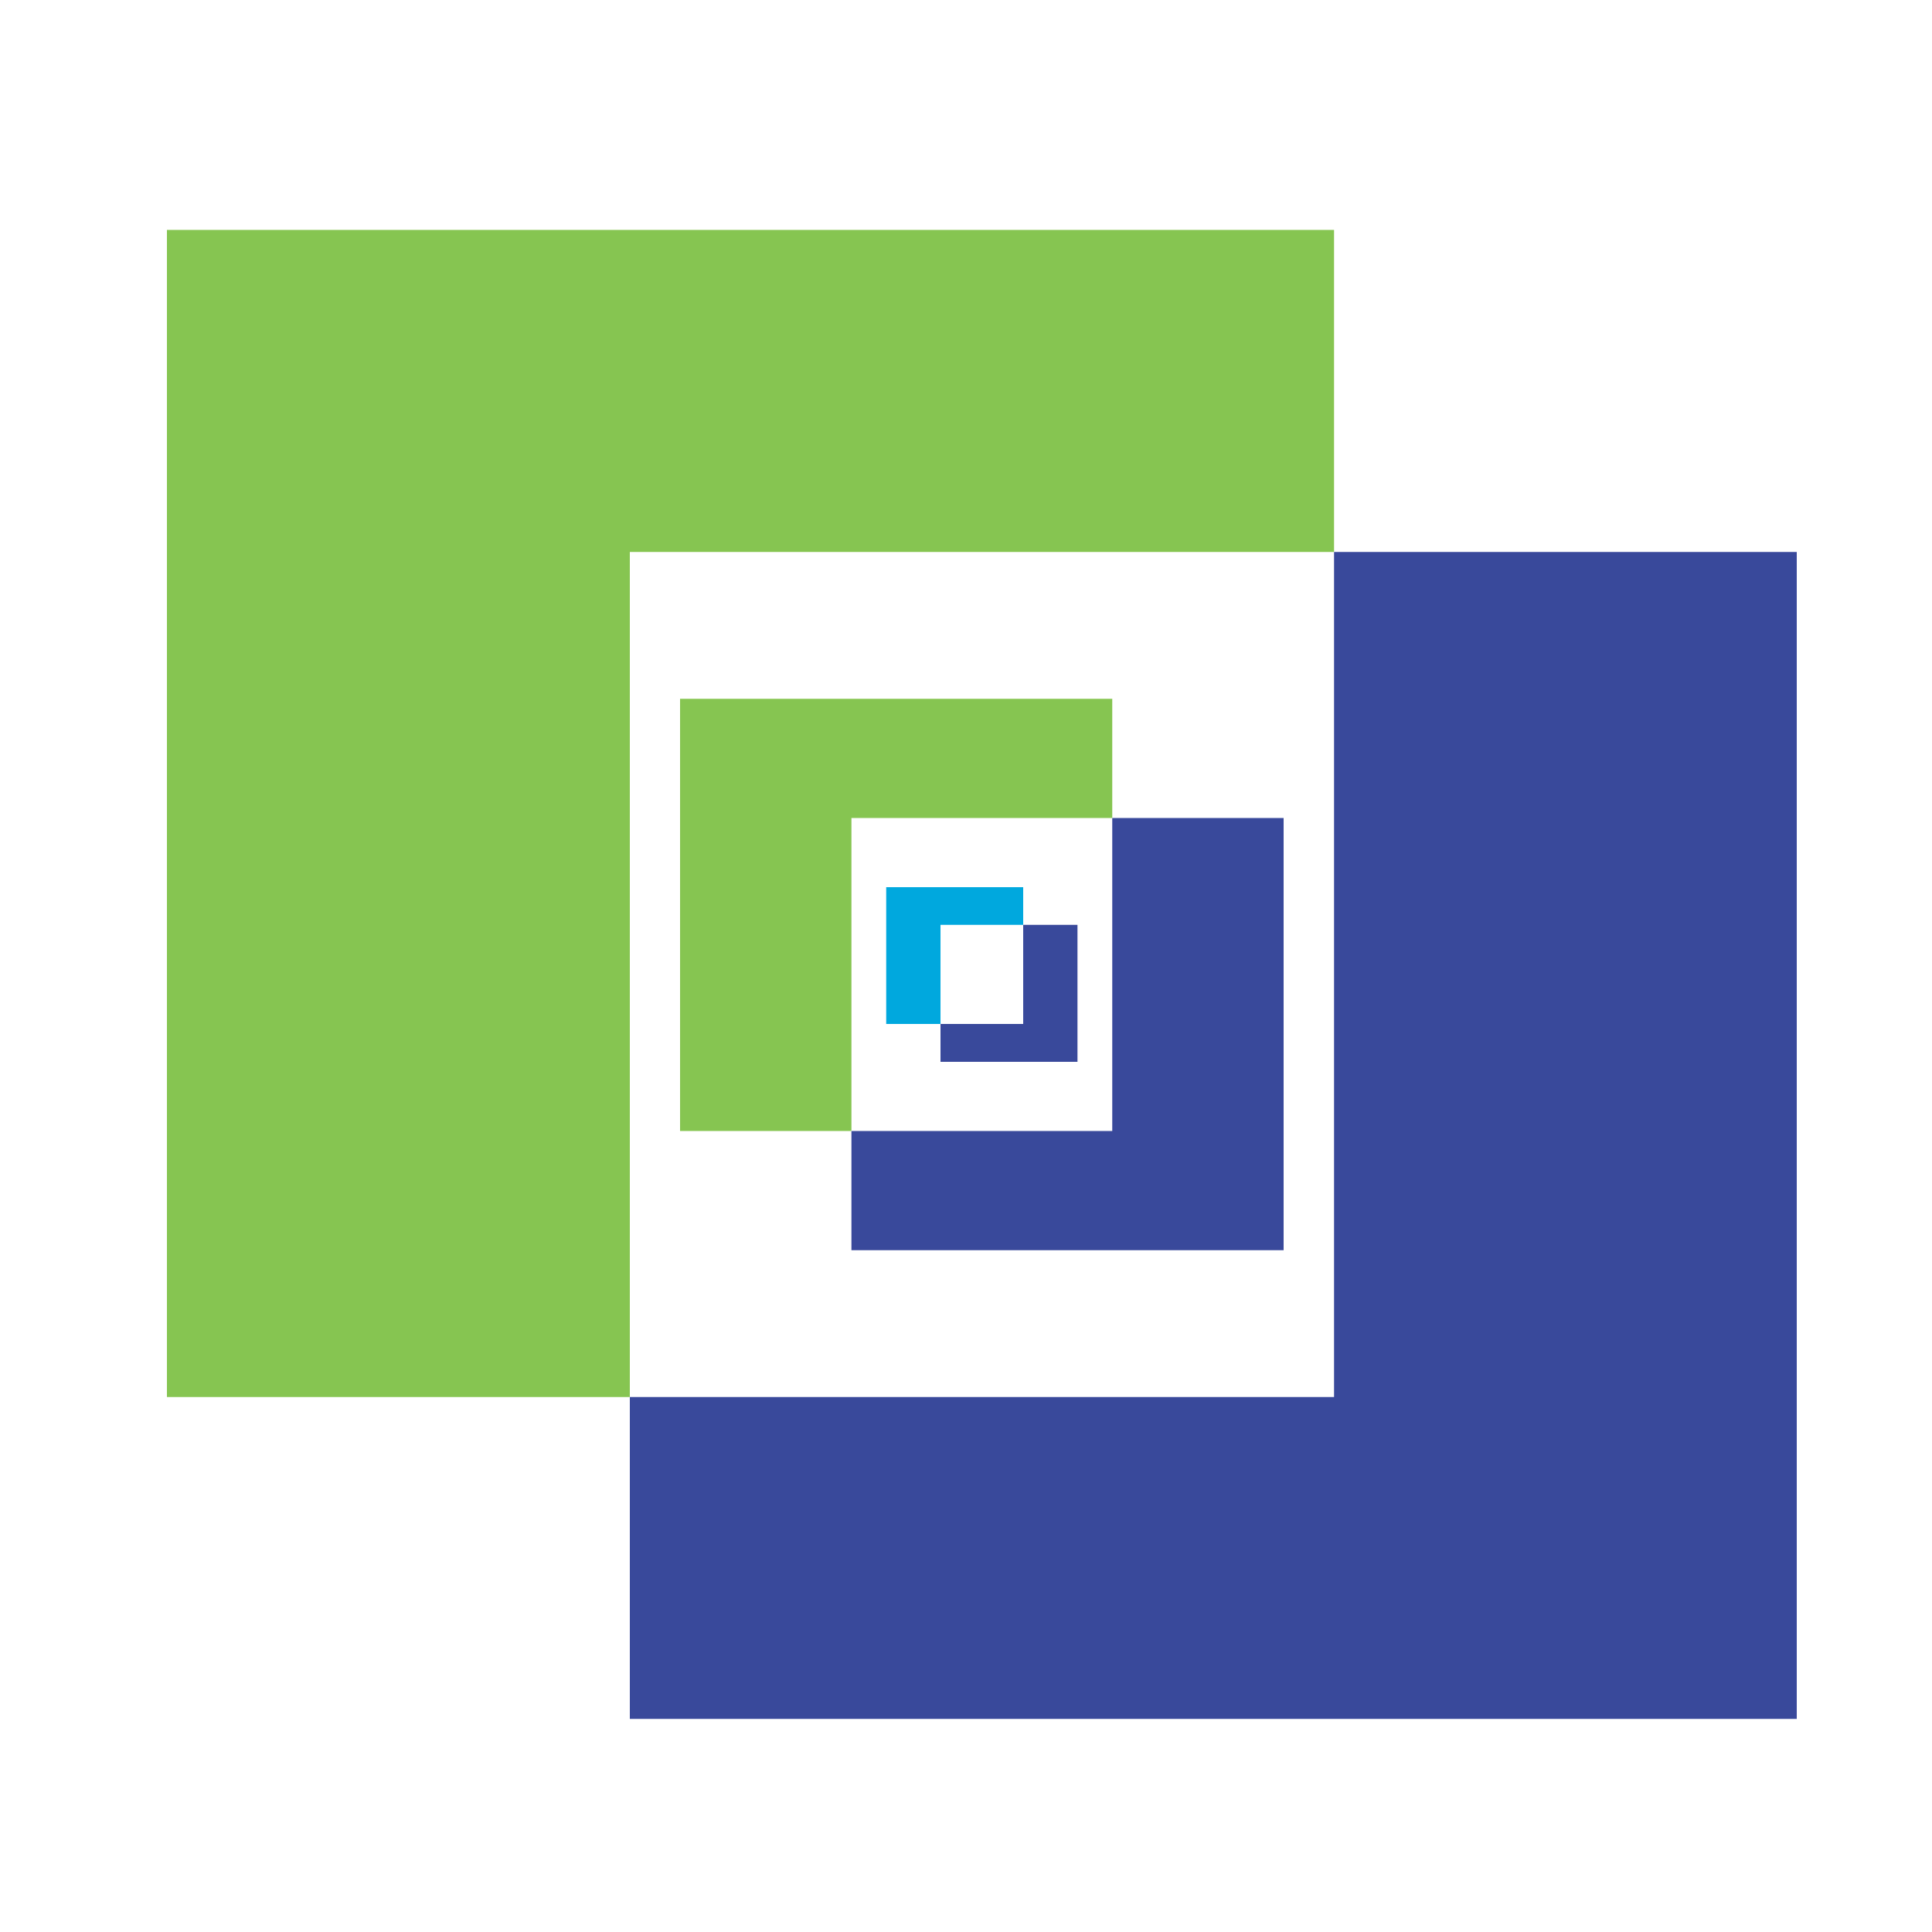 <?xml version="1.0" encoding="utf-8"?>
<!-- Generator: Adobe Illustrator 18.1.0, SVG Export Plug-In . SVG Version: 6.00 Build 0)  -->
<svg version="1.1" id="Layer_1" xmlns="http://www.w3.org/2000/svg" xmlns:xlink="http://www.w3.org/1999/xlink" x="0px" y="0px"
	 viewBox="0 0 1000 1000" enable-background="new 0 0 1000 1000" xml:space="preserve">
<g>
	<g>
		<polygon fill="#86C551" points="690.5,285.7 690.5,119 86.4,119 86.4,723.1 326,723.1 326,285.7 		"/>
		<polygon fill="#39499B" points="690.5,285.7 690.5,723.1 326,723.1 326,889.7 930,889.7 930,285.7 		"/>
	</g>
	<g>
		<polygon fill="#86C551" points="575.7,423.4 575.7,361.7 352,361.7 352,585.4 440.7,585.4 440.7,423.4 		"/>
		<polygon fill="#39499B" points="575.7,423.4 575.7,585.4 440.7,585.4 440.7,647.1 664.4,647.1 664.4,423.4 		"/>
	</g>
	<g>
		<polygon fill="#00A8DE" points="529.6,478.7 529.6,459.2 458.7,459.2 458.7,530 486.8,530 486.8,478.7 		"/>
		<polygon fill="#39499B" points="529.6,478.7 529.6,530 486.8,530 486.8,549.6 557.7,549.6 557.7,478.7 		"/>
	</g>
</g>
</svg>
